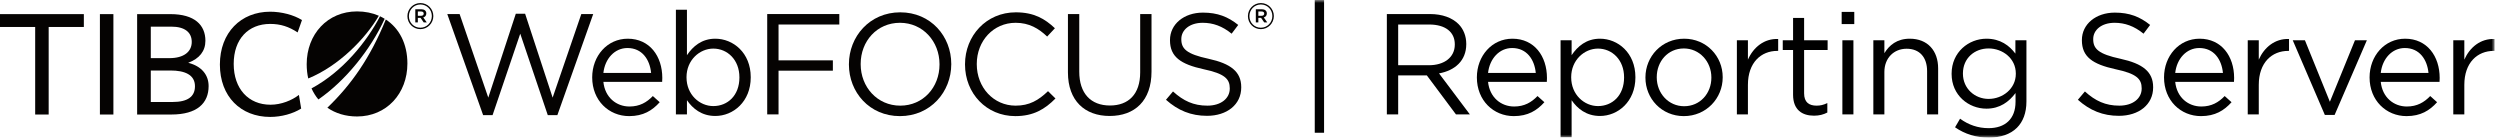 <?xml version="1.0" encoding="UTF-8"?>
<svg width="436px" height="24px" viewBox="0 0 436 24" version="1.1" xmlns="http://www.w3.org/2000/svg" xmlns:xlink="http://www.w3.org/1999/xlink">
    <title>Logos/TIBCO-WF/Reporting Server Black</title>
    <defs>
        <polygon id="path-1" points="0 24 435.054 24 435.054 0 0 0"></polygon>
    </defs>
    <g id="WF-Business-Cluster-View-header" stroke="none" stroke-width="1" fill="none" fill-rule="evenodd">
        <g id="Business-Cluster-View-Header---New" transform="translate(-54, -16)">
            <g id="Group" transform="translate(54, 16)">
                <g id="Group-51" transform="translate(0, 0)">
                    <polygon id="Fill-1" fill="#050302" points="0 2.463 0 4.704 6.135 4.704 6.135 19.972 8.488 19.972 8.488 4.704 14.623 4.704 14.623 2.463"></polygon>
                    <polygon id="Fill-2" fill="#050302" points="17.424 19.972 19.777 19.972 19.777 2.463 17.424 2.463"></polygon>
                    <g id="Group-50">
                        <path d="M29.744,12.296 L26.298,12.296 L26.298,17.787 L30.108,17.787 C32.713,17.787 34.002,16.862 34.002,15.041 C34.002,13.024 32.209,12.296 29.744,12.296 M29.912,4.648 L26.298,4.648 L26.298,10.139 L29.547,10.139 C32.069,10.139 33.441,9.019 33.441,7.309 C33.441,5.629 32.209,4.648 29.912,4.648 M36.383,15.014 C36.383,17.983 34.394,19.972 29.884,19.972 L23.916,19.972 L23.916,2.463 L29.716,2.463 C33.946,2.463 35.823,4.368 35.823,7.113 C35.823,8.906 34.786,10.223 32.825,10.951 C35.151,11.539 36.383,13.053 36.383,15.014" id="Fill-3" fill="#050302"></path>
                        <path d="M51.907,5.656 C50.366,4.648 48.938,4.172 47.117,4.172 C43.307,4.172 40.757,6.805 40.757,11.148 C40.757,15.489 43.335,18.263 47.173,18.263 C49.05,18.263 50.899,17.506 52.131,16.554 L52.523,18.935 C51.095,19.832 49.077,20.392 47.117,20.392 C41.99,20.392 38.348,16.834 38.348,11.259 C38.348,5.684 42.018,2.042 47.117,2.042 C49.106,2.042 51.235,2.603 52.664,3.5 L51.907,5.656 Z" id="Fill-5" fill="#050302"></path>
                        <path d="M67.089,3.278 C66.83,3.118 66.56,2.972 66.279,2.841 C63.991,7.229 59.832,12.448 54.33,15.418 C54.647,16.129 55.049,16.773 55.523,17.344 C60.254,14.091 64.635,8.651 67.089,3.278" id="Fill-7" fill="#050302"></path>
                        <path d="M66.071,2.747 C64.94,2.255 63.659,1.99 62.268,1.99 C57.122,1.99 53.486,5.963 53.486,11.194 C53.486,12.076 53.579,12.907 53.756,13.684 C59.021,11.538 63.699,6.807 66.071,2.747" id="Fill-9" fill="#050302"></path>
                        <path d="M67.287,3.401 C64.586,10.042 61.296,14.742 57.092,18.784 C58.512,19.77 60.279,20.312 62.268,20.312 C67.416,20.312 71.051,16.312 71.051,11.081 C71.051,7.615 69.616,4.927 67.287,3.401" id="Fill-11" fill="#050302"></path>
                        <polygon id="Fill-13" fill="#050302" points="78.005 2.45 80.155 2.45 85.156 17.025 89.955 2.4 91.581 2.4 96.38 17.025 101.381 2.45 103.456 2.45 97.206 20.075 95.531 20.075 90.73 5.875 85.906 20.075 84.256 20.075"></polygon>
                        <path d="M113.554,12.725 C113.329,10.375 111.979,8.375 109.429,8.375 C107.204,8.375 105.504,10.225 105.229,12.725 L113.554,12.725 Z M109.779,18.575 C111.554,18.575 112.804,17.85 113.854,16.75 L115.054,17.825 C113.754,19.275 112.179,20.25 109.729,20.25 C106.179,20.25 103.279,17.525 103.279,13.5 C103.279,9.75 105.904,6.75 109.479,6.75 C113.304,6.75 115.505,9.8 115.505,13.6 C115.505,13.775 115.505,13.975 115.479,14.275 L105.229,14.275 C105.504,17 107.504,18.575 109.779,18.575 L109.779,18.575 Z" id="Fill-15" fill="#050302"></path>
                        <path d="M128.953,13.525 L128.953,13.475 C128.953,10.425 126.853,8.475 124.403,8.475 C122.002,8.475 119.728,10.5 119.728,13.45 L119.728,13.5 C119.728,16.5 122.002,18.5 124.403,18.5 C126.903,18.5 128.953,16.65 128.953,13.525 M119.803,17.475 L119.803,19.95 L117.877,19.95 L117.877,1.7 L119.803,1.7 L119.803,9.625 C120.853,8.075 122.377,6.75 124.753,6.75 C127.853,6.75 130.928,9.2 130.928,13.45 L130.928,13.5 C130.928,17.726 127.878,20.225 124.753,20.225 C122.353,20.225 120.803,18.925 119.803,17.475" id="Fill-17" fill="#050302"></path>
                        <polygon id="Fill-19" fill="#050302" points="133.802 2.45 146.377 2.45 146.377 4.275 135.777 4.275 135.777 10.525 145.252 10.525 145.252 12.325 135.777 12.325 135.777 19.95 133.802 19.95"></polygon>
                        <path d="M163.851,11.25 L163.851,11.2 C163.851,7.224 160.95,3.975 156.95,3.975 C152.951,3.975 150.101,7.175 150.101,11.151 L150.101,11.2 C150.101,15.175 153,18.425 157.001,18.425 C161.001,18.425 163.851,15.225 163.851,11.25 M148.051,11.25 L148.051,11.2 C148.051,6.375 151.675,2.15 157.001,2.15 C162.326,2.15 165.901,6.325 165.901,11.151 C165.926,11.175 165.926,11.175 165.901,11.2 C165.901,16.026 162.276,20.25 156.95,20.25 C151.626,20.25 148.051,16.075 148.051,11.25" id="Fill-21" fill="#050302"></path>
                        <path d="M168.299,11.25 L168.299,11.2 C168.299,6.25 172,2.15 177.149,2.15 C180.324,2.15 182.224,3.275 183.975,4.925 L182.625,6.375 C181.149,4.974 179.5,3.975 177.124,3.975 C173.25,3.975 170.349,7.125 170.349,11.151 L170.349,11.2 C170.349,15.25 173.274,18.425 177.124,18.425 C179.525,18.425 181.099,17.5 182.774,15.9 L184.074,17.175 C182.25,19.026 180.25,20.25 177.075,20.25 C172.024,20.25 168.299,16.275 168.299,11.25" id="Fill-23" fill="#050302"></path>
                        <path d="M186.248,12.625 L186.248,2.45 L188.223,2.45 L188.223,12.5 C188.223,16.275 190.223,18.4 193.573,18.4 C196.798,18.4 198.848,16.45 198.848,12.625 L198.848,2.45 L200.824,2.45 L200.824,12.474 C200.824,17.575 197.898,20.225 193.523,20.225 C189.198,20.225 186.248,17.575 186.248,12.625" id="Fill-25" fill="#050302"></path>
                        <path d="M203.347,17.4 L204.572,15.95 C206.397,17.6 208.147,18.425 210.572,18.425 C212.922,18.425 214.472,17.175 214.472,15.45 L214.472,15.4 C214.472,13.775 213.597,12.85 209.922,12.075 C205.897,11.2 204.046,9.9 204.046,7.025 L204.046,6.975 C204.046,4.225 206.472,2.2 209.797,2.2 C212.347,2.2 214.172,2.925 215.947,4.35 L214.797,5.875 C213.172,4.55 211.547,3.975 209.747,3.975 C207.472,3.975 206.022,5.225 206.022,6.8 L206.022,6.85 C206.022,8.5 206.922,9.425 210.772,10.25 C214.672,11.1 216.472,12.525 216.472,15.2 L216.472,15.25 C216.472,18.25 213.972,20.2 210.497,20.2 C207.722,20.2 205.447,19.275 203.347,17.4" id="Fill-27" fill="#050302"></path>
                        <path d="M73.429,2.756 C73.728,2.756 73.897,2.6 73.897,2.379 C73.897,2.132 73.728,2.002 73.429,2.002 L72.87,2.002 L72.87,2.756 L73.429,2.756 Z M72.428,1.612 L73.468,1.612 C73.975,1.612 74.351,1.859 74.351,2.339 C74.351,2.717 74.131,2.951 73.818,3.042 L74.429,3.912 L73.897,3.912 L73.351,3.12 L72.87,3.12 L72.87,3.912 L72.428,3.912 L72.428,1.612 Z M75.313,2.807 L75.313,2.795 C75.313,1.69 74.456,0.781 73.312,0.781 C72.181,0.781 71.311,1.703 71.311,2.807 L71.311,2.821 C71.311,3.925 72.169,4.835 73.312,4.835 C74.443,4.835 75.313,3.912 75.313,2.807 L75.313,2.807 Z M71.051,2.821 L71.051,2.807 C71.051,1.573 72.051,0.533 73.312,0.533 C74.585,0.533 75.573,1.56 75.573,2.795 L75.573,2.807 C75.573,4.042 74.573,5.082 73.312,5.082 C72.039,5.082 71.051,4.055 71.051,2.821 L71.051,2.821 Z" id="Fill-29" fill="#050302"></path>
                        <path d="M220.015,2.756 C220.314,2.756 220.483,2.6 220.483,2.379 C220.483,2.132 220.314,2.002 220.015,2.002 L219.456,2.002 L219.456,2.756 L220.015,2.756 Z M219.014,1.612 L220.054,1.612 C220.56,1.612 220.937,1.859 220.937,2.339 C220.937,2.717 220.717,2.951 220.404,3.042 L221.015,3.912 L220.483,3.912 L219.937,3.12 L219.456,3.12 L219.456,3.912 L219.014,3.912 L219.014,1.612 Z M221.899,2.807 L221.899,2.795 C221.899,1.69 221.042,0.781 219.898,0.781 C218.767,0.781 217.897,1.703 217.897,2.807 L217.897,2.821 C217.897,3.925 218.755,4.835 219.898,4.835 C221.029,4.835 221.899,3.912 221.899,2.807 L221.899,2.807 Z M217.637,2.821 L217.637,2.807 C217.637,1.573 218.637,0.533 219.898,0.533 C221.171,0.533 222.159,1.56 222.159,2.795 L222.159,2.807 C222.159,4.042 221.159,5.082 219.898,5.082 C218.625,5.082 217.637,4.055 217.637,2.821 L217.637,2.821 Z" id="Fill-31" fill="#050302"></path>
                        <mask id="mask-2" fill="white">
                            <use xlink:href="#path-1"></use>
                        </mask>
                        <g id="Clip-34"></g>
                        <polygon id="Fill-33" fill="#000000" mask="url(#mask-2)" points="229.293 23.151 230.918 23.151 230.918 0 229.293 0"></polygon>
                        <path d="M249.217,11.375 C251.842,11.375 253.717,10.025 253.717,7.775 L253.717,7.725 C253.717,5.575 252.067,4.275 249.242,4.275 L243.842,4.275 L243.842,11.375 L249.217,11.375 Z M241.867,2.45 L249.392,2.45 C251.542,2.45 253.267,3.099 254.367,4.2 C255.217,5.05 255.717,6.275 255.717,7.65 L255.717,7.7 C255.717,10.6 253.717,12.3 250.967,12.8 L256.342,19.95 L253.917,19.95 L248.842,13.15 L248.792,13.15 L243.842,13.15 L243.842,19.95 L241.867,19.95 L241.867,2.45 Z" id="Fill-35" fill="#000000" mask="url(#mask-2)"></path>
                        <path d="M267.841,12.725 C267.616,10.375 266.266,8.375 263.716,8.375 C261.491,8.375 259.791,10.225 259.516,12.725 L267.841,12.725 Z M264.066,18.575 C265.841,18.575 267.091,17.85 268.141,16.75 L269.341,17.825 C268.041,19.275 266.466,20.25 264.016,20.25 C260.466,20.25 257.566,17.525 257.566,13.5 C257.566,9.75 260.191,6.75 263.766,6.75 C267.591,6.75 269.791,9.8 269.791,13.6 C269.791,13.775 269.791,13.975 269.766,14.275 L259.516,14.275 C259.791,17 261.791,18.575 264.066,18.575 L264.066,18.575 Z" id="Fill-36" fill="#000000" mask="url(#mask-2)"></path>
                        <path d="M283.24,13.525 L283.24,13.475 C283.24,10.425 281.14,8.475 278.69,8.475 C276.289,8.475 274.015,10.5 274.015,13.45 L274.015,13.5 C274.015,16.5 276.289,18.5 278.69,18.5 C281.19,18.5 283.24,16.65 283.24,13.525 L283.24,13.525 Z M272.164,7.025 L274.09,7.025 L274.09,9.625 C275.14,8.075 276.664,6.75 279.04,6.75 C282.14,6.75 285.215,9.2 285.215,13.45 L285.215,13.5 C285.215,17.725 282.165,20.225 279.04,20.225 C276.64,20.225 275.089,18.925 274.09,17.475 L274.09,23.95 L272.164,23.95 L272.164,7.025 Z" id="Fill-37" fill="#000000" mask="url(#mask-2)"></path>
                        <path d="M298.463,13.55 L298.463,13.5 C298.463,10.725 296.389,8.45 293.663,8.45 C290.864,8.45 288.938,10.725 288.938,13.45 L288.938,13.5 C288.938,16.275 290.989,18.525 293.714,18.525 C296.513,18.525 298.463,16.275 298.463,13.55 M286.964,13.55 L286.964,13.5 C286.964,9.85 289.813,6.75 293.714,6.75 C297.589,6.75 300.438,9.8 300.438,13.45 L300.438,13.5 C300.438,17.15 297.563,20.25 293.663,20.25 C289.789,20.25 286.964,17.2 286.964,13.55" id="Fill-38" fill="#000000" mask="url(#mask-2)"></path>
                        <path d="M302.912,7.025 L304.837,7.025 L304.837,10.4 C305.788,8.25 307.663,6.7 310.113,6.8 L310.113,8.875 L309.962,8.875 C307.137,8.875 304.837,10.9 304.837,14.8 L304.837,19.95 L302.912,19.95 L302.912,7.025 Z" id="Fill-39" fill="#000000" mask="url(#mask-2)"></path>
                        <path d="M312.712,16.525 L312.712,8.725 L310.912,8.725 L310.912,7.025 L312.712,7.025 L312.712,3.125 L314.637,3.125 L314.637,7.025 L318.737,7.025 L318.737,8.725 L314.637,8.725 L314.637,16.275 C314.637,17.85 315.512,18.425 316.811,18.425 C317.462,18.425 318.012,18.3 318.687,17.975 L318.687,19.625 C318.012,19.975 317.287,20.175 316.362,20.175 C314.287,20.175 312.712,19.15 312.712,16.525" id="Fill-40" fill="#000000" mask="url(#mask-2)"></path>
                        <path d="M321.311,19.95 L323.236,19.95 L323.236,7.025 L321.311,7.025 L321.311,19.95 Z M321.186,4.2 L323.386,4.2 L323.386,2.075 L321.186,2.075 L321.186,4.2 Z" id="Fill-41" fill="#000000" mask="url(#mask-2)"></path>
                        <path d="M326.711,7.025 L328.636,7.025 L328.636,9.275 C329.486,7.875 330.836,6.75 333.061,6.75 C336.185,6.75 338.011,8.85 338.011,11.925 L338.011,19.95 L336.086,19.95 L336.086,12.4 C336.086,10 334.786,8.5 332.511,8.5 C330.286,8.5 328.636,10.125 328.636,12.55 L328.636,19.95 L326.711,19.95 L326.711,7.025 Z" id="Fill-42" fill="#000000" mask="url(#mask-2)"></path>
                        <path d="M351.56,12.875 L351.56,12.825 C351.56,10.175 349.26,8.45 346.81,8.45 C344.36,8.45 342.335,10.15 342.335,12.8 L342.335,12.85 C342.335,15.45 344.41,17.25 346.81,17.25 C349.26,17.25 351.56,15.475 351.56,12.875 M340.96,22.2 L341.835,20.7 C343.31,21.775 344.96,22.35 346.81,22.35 C349.66,22.35 351.51,20.775 351.51,17.75 L351.51,16.225 C350.385,17.725 348.81,18.95 346.435,18.95 C343.335,18.95 340.36,16.625 340.36,12.9 L340.36,12.85 C340.36,9.075 343.36,6.75 346.435,6.75 C348.86,6.75 350.435,7.95 351.485,9.35 L351.485,7.025 L353.41,7.025 L353.41,17.7 C353.41,19.7 352.81,21.225 351.76,22.275 C350.61,23.425 348.885,24 346.835,24 C344.685,24 342.685,23.4 340.96,22.2" id="Fill-43" fill="#000000" mask="url(#mask-2)"></path>
                        <path d="M362.383,17.4 L363.607,15.95 C365.433,17.6 367.183,18.425 369.607,18.425 C371.958,18.425 373.508,17.175 373.508,15.45 L373.508,15.4 C373.508,13.775 372.633,12.85 368.958,12.075 C364.933,11.2 363.082,9.9 363.082,7.025 L363.082,6.975 C363.082,4.225 365.508,2.2 368.833,2.2 C371.383,2.2 373.208,2.925 374.983,4.35 L373.833,5.875 C372.208,4.55 370.583,3.975 368.783,3.975 C366.508,3.975 365.057,5.225 365.057,6.8 L365.057,6.85 C365.057,8.5 365.958,9.425 369.808,10.25 C373.708,11.1 375.508,12.525 375.508,15.2 L375.508,15.25 C375.508,18.25 373.008,20.2 369.533,20.2 C366.757,20.2 364.483,19.275 362.383,17.4" id="Fill-44" fill="#000000" mask="url(#mask-2)"></path>
                        <path d="M387.682,12.725 C387.457,10.375 386.107,8.375 383.557,8.375 C381.332,8.375 379.632,10.225 379.357,12.725 L387.682,12.725 Z M383.907,18.575 C385.682,18.575 386.932,17.85 387.982,16.75 L389.182,17.825 C387.882,19.275 386.307,20.25 383.857,20.25 C380.307,20.25 377.407,17.525 377.407,13.5 C377.407,9.75 380.032,6.75 383.607,6.75 C387.432,6.75 389.632,9.8 389.632,13.6 C389.632,13.775 389.632,13.975 389.607,14.275 L379.357,14.275 C379.632,17 381.632,18.575 383.907,18.575 L383.907,18.575 Z" id="Fill-45" fill="#000000" mask="url(#mask-2)"></path>
                        <path d="M392.006,7.025 L393.931,7.025 L393.931,10.4 C394.881,8.25 396.756,6.7 399.206,6.8 L399.206,8.875 L399.056,8.875 C396.231,8.875 393.931,10.9 393.931,14.8 L393.931,19.95 L392.006,19.95 L392.006,7.025 Z" id="Fill-46" fill="#000000" mask="url(#mask-2)"></path>
                        <polygon id="Fill-47" fill="#000000" mask="url(#mask-2)" points="399.855 7.025 401.98 7.025 406.33 17.75 410.705 7.025 412.78 7.025 407.155 20.05 405.455 20.05"></polygon>
                        <path d="M423.529,12.725 C423.305,10.375 421.954,8.375 419.404,8.375 C417.18,8.375 415.479,10.225 415.204,12.725 L423.529,12.725 Z M419.754,18.575 C421.53,18.575 422.779,17.85 423.829,16.75 L425.03,17.825 C423.729,19.275 422.154,20.25 419.704,20.25 C416.154,20.25 413.254,17.525 413.254,13.5 C413.254,9.75 415.879,6.75 419.454,6.75 C423.279,6.75 425.48,9.8 425.48,13.6 C425.48,13.775 425.48,13.975 425.454,14.275 L415.204,14.275 C415.479,17 417.48,18.575 419.754,18.575 L419.754,18.575 Z" id="Fill-48" fill="#000000" mask="url(#mask-2)"></path>
                        <path d="M427.853,7.025 L429.779,7.025 L429.779,10.4 C430.729,8.25 432.604,6.7 435.054,6.8 L435.054,8.875 L434.903,8.875 C432.078,8.875 429.779,10.9 429.779,14.8 L429.779,19.95 L427.853,19.95 L427.853,7.025 Z" id="Fill-49" fill="#000000" mask="url(#mask-2)"></path>
                    </g>
                </g>
            </g>
        </g>
    </g>
</svg>
